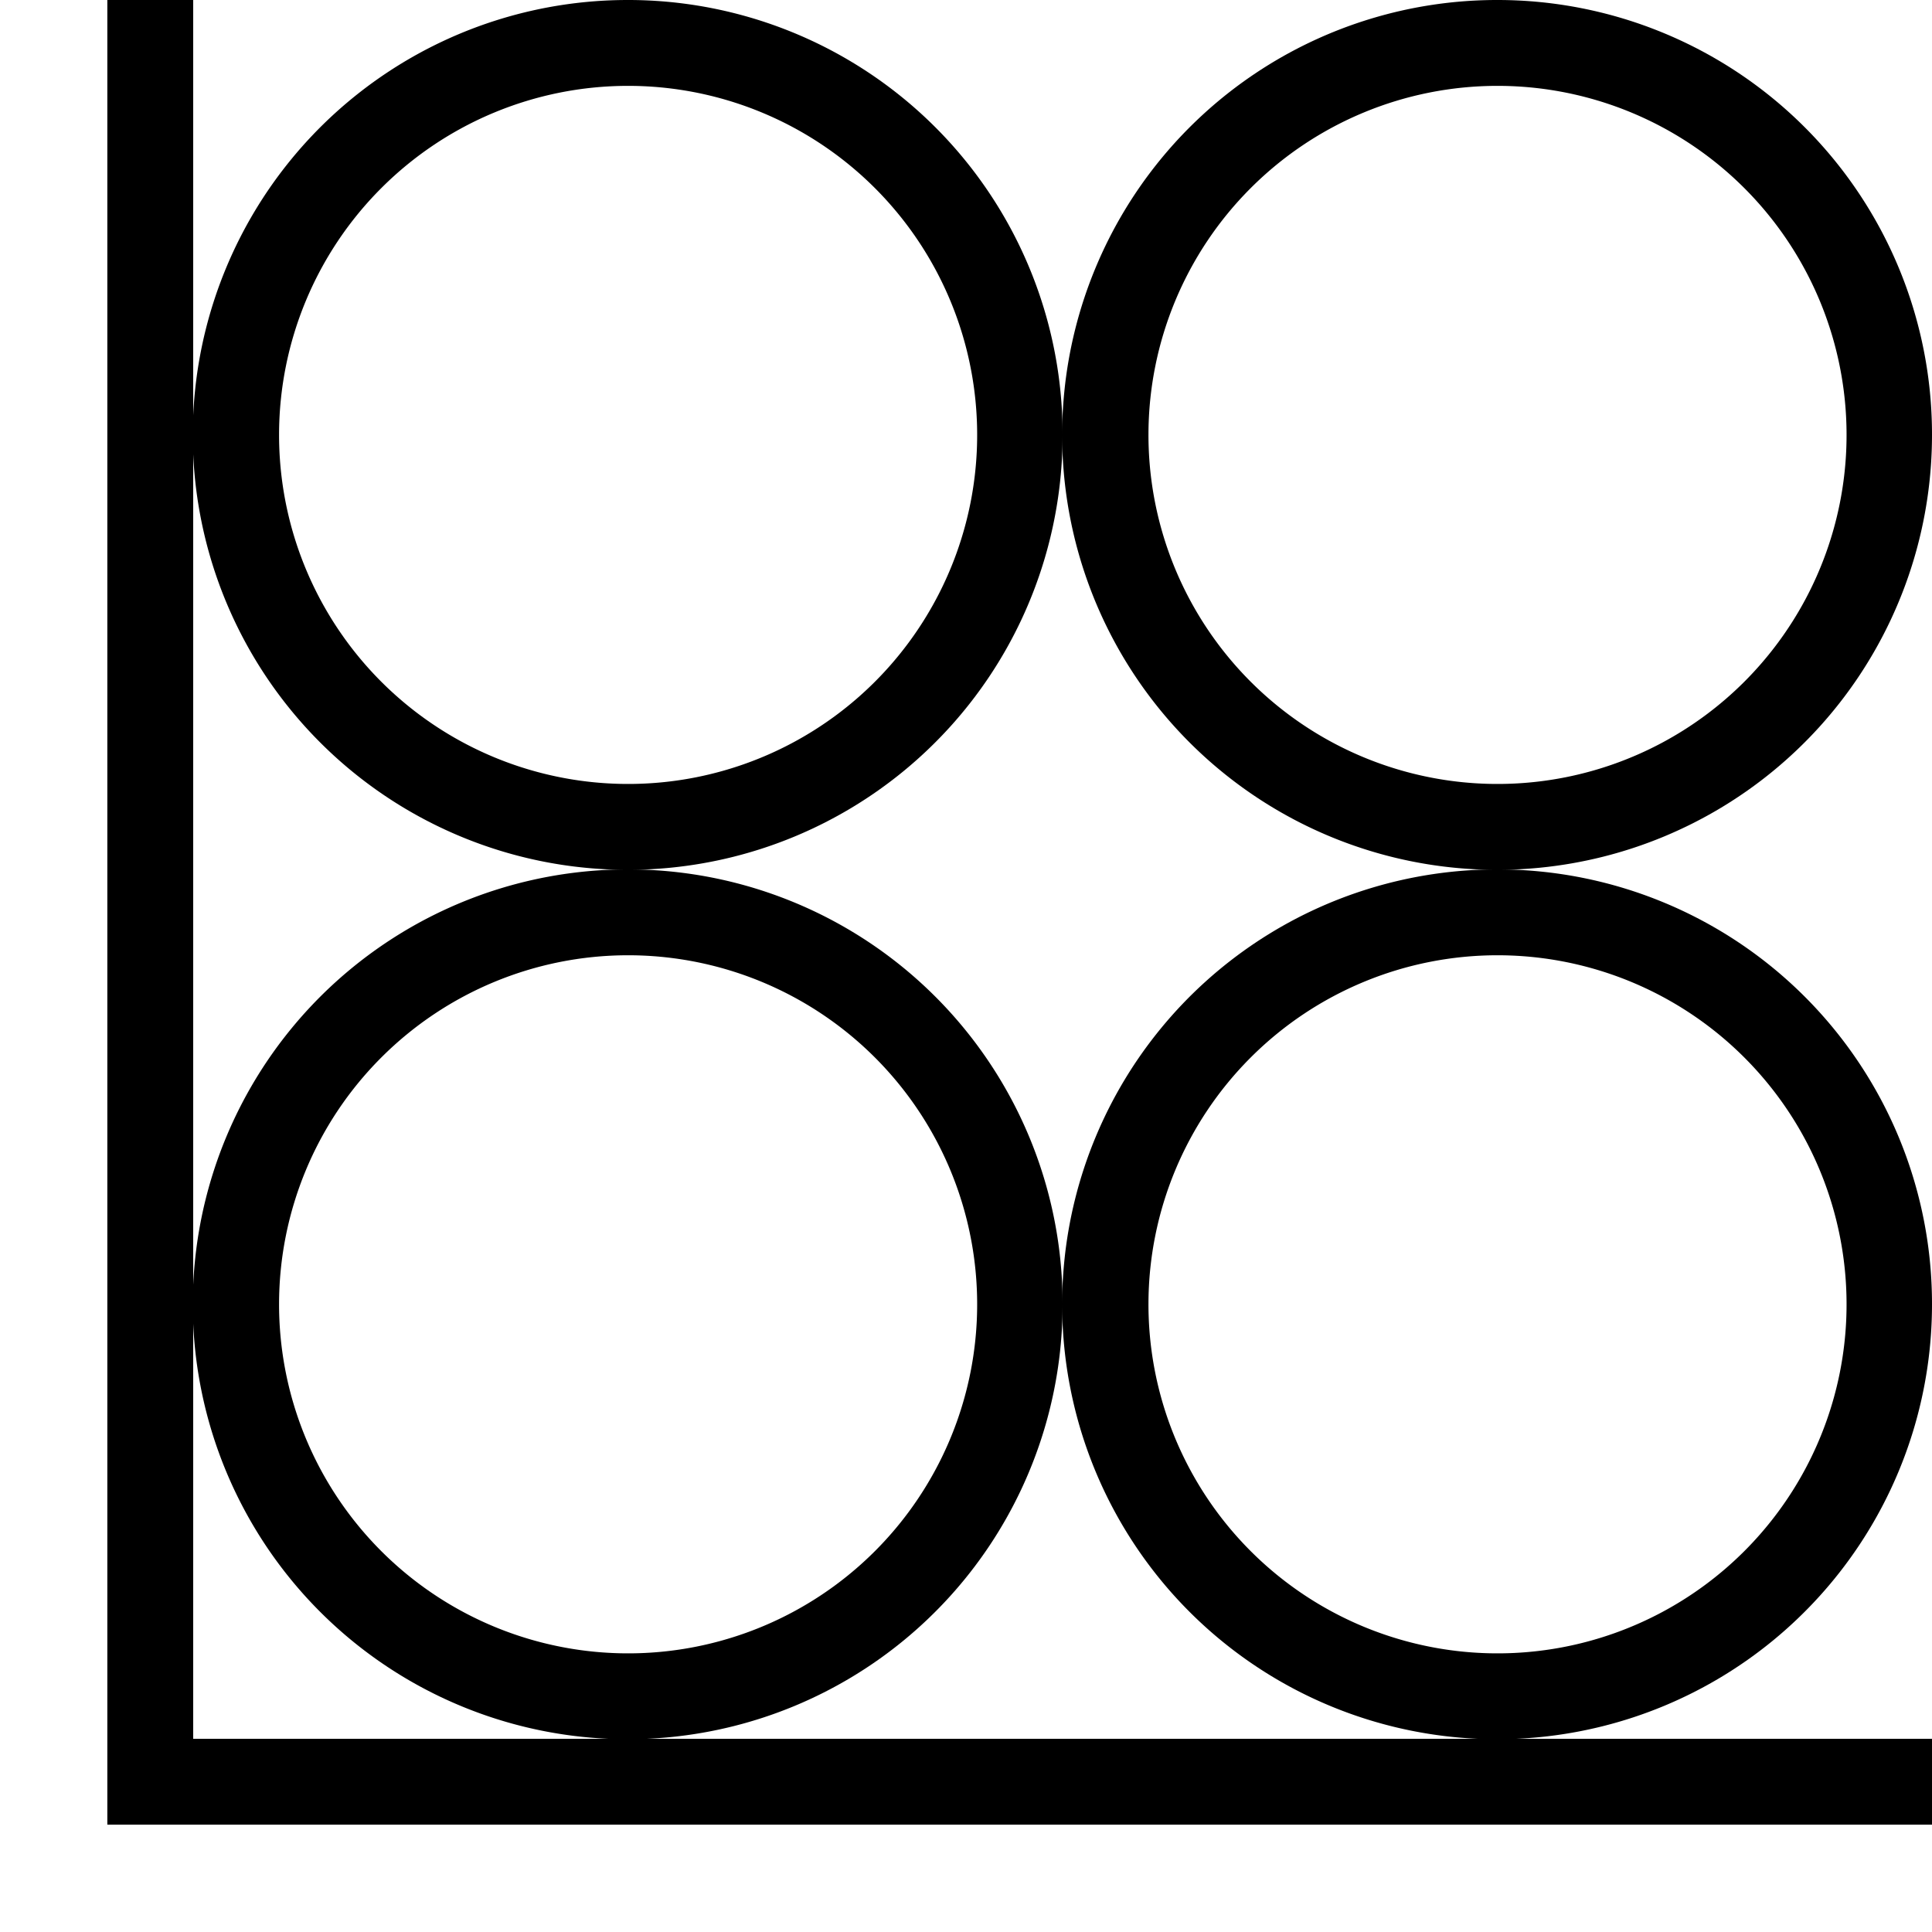 <svg id="Layer_1" data-name="Layer 1" xmlns="http://www.w3.org/2000/svg" viewBox="0 0 45 45"><title>3 copy</title><path d="M85.5-40.5v81H4.5v-81h81m2-2H2.5v85h85v-85Z"/><path d="M14.62-18.25a8.13,8.13,0,0,1,8.13,8.12A8.13,8.13,0,0,1,14.62-2,8.13,8.13,0,0,1,6.5-10.13a8.13,8.13,0,0,1,8.12-8.12m0-2A10.12,10.12,0,0,0,4.5-10.13,10.12,10.12,0,0,0,14.62,0,10.12,10.12,0,0,0,24.75-10.13,10.12,10.12,0,0,0,14.62-20.25Z"/><path d="M34.88-18.25A8.13,8.13,0,0,1,43-10.13,8.13,8.13,0,0,1,34.88-2a8.13,8.13,0,0,1-8.13-8.13,8.13,8.13,0,0,1,8.13-8.12m0-2A10.12,10.12,0,0,0,24.75-10.13,10.12,10.12,0,0,0,34.88,0,10.12,10.12,0,0,0,45-10.13,10.12,10.12,0,0,0,34.88-20.25Z"/><path d="M14.62,2A8.13,8.13,0,1,1,6.5,10.12,8.13,8.13,0,0,1,14.62,2m0-2A10.13,10.13,0,1,0,24.75,10.12,10.12,10.12,0,0,0,14.62,0Z"/><path d="M34.88,2a8.13,8.13,0,1,1-8.13,8.12A8.13,8.13,0,0,1,34.88,2m0-2A10.13,10.13,0,1,0,45,10.12,10.12,10.12,0,0,0,34.88,0Z"/><path d="M14.62,22.25A8.13,8.13,0,1,1,6.5,30.37a8.13,8.13,0,0,1,8.12-8.12m0-2A10.13,10.13,0,1,0,24.75,30.37,10.12,10.12,0,0,0,14.62,20.25Z"/><path d="M34.88,22.25a8.13,8.13,0,1,1-8.13,8.12,8.13,8.13,0,0,1,8.13-8.12m0-2A10.13,10.13,0,1,0,45,30.37,10.12,10.12,0,0,0,34.88,20.25Z"/></svg>